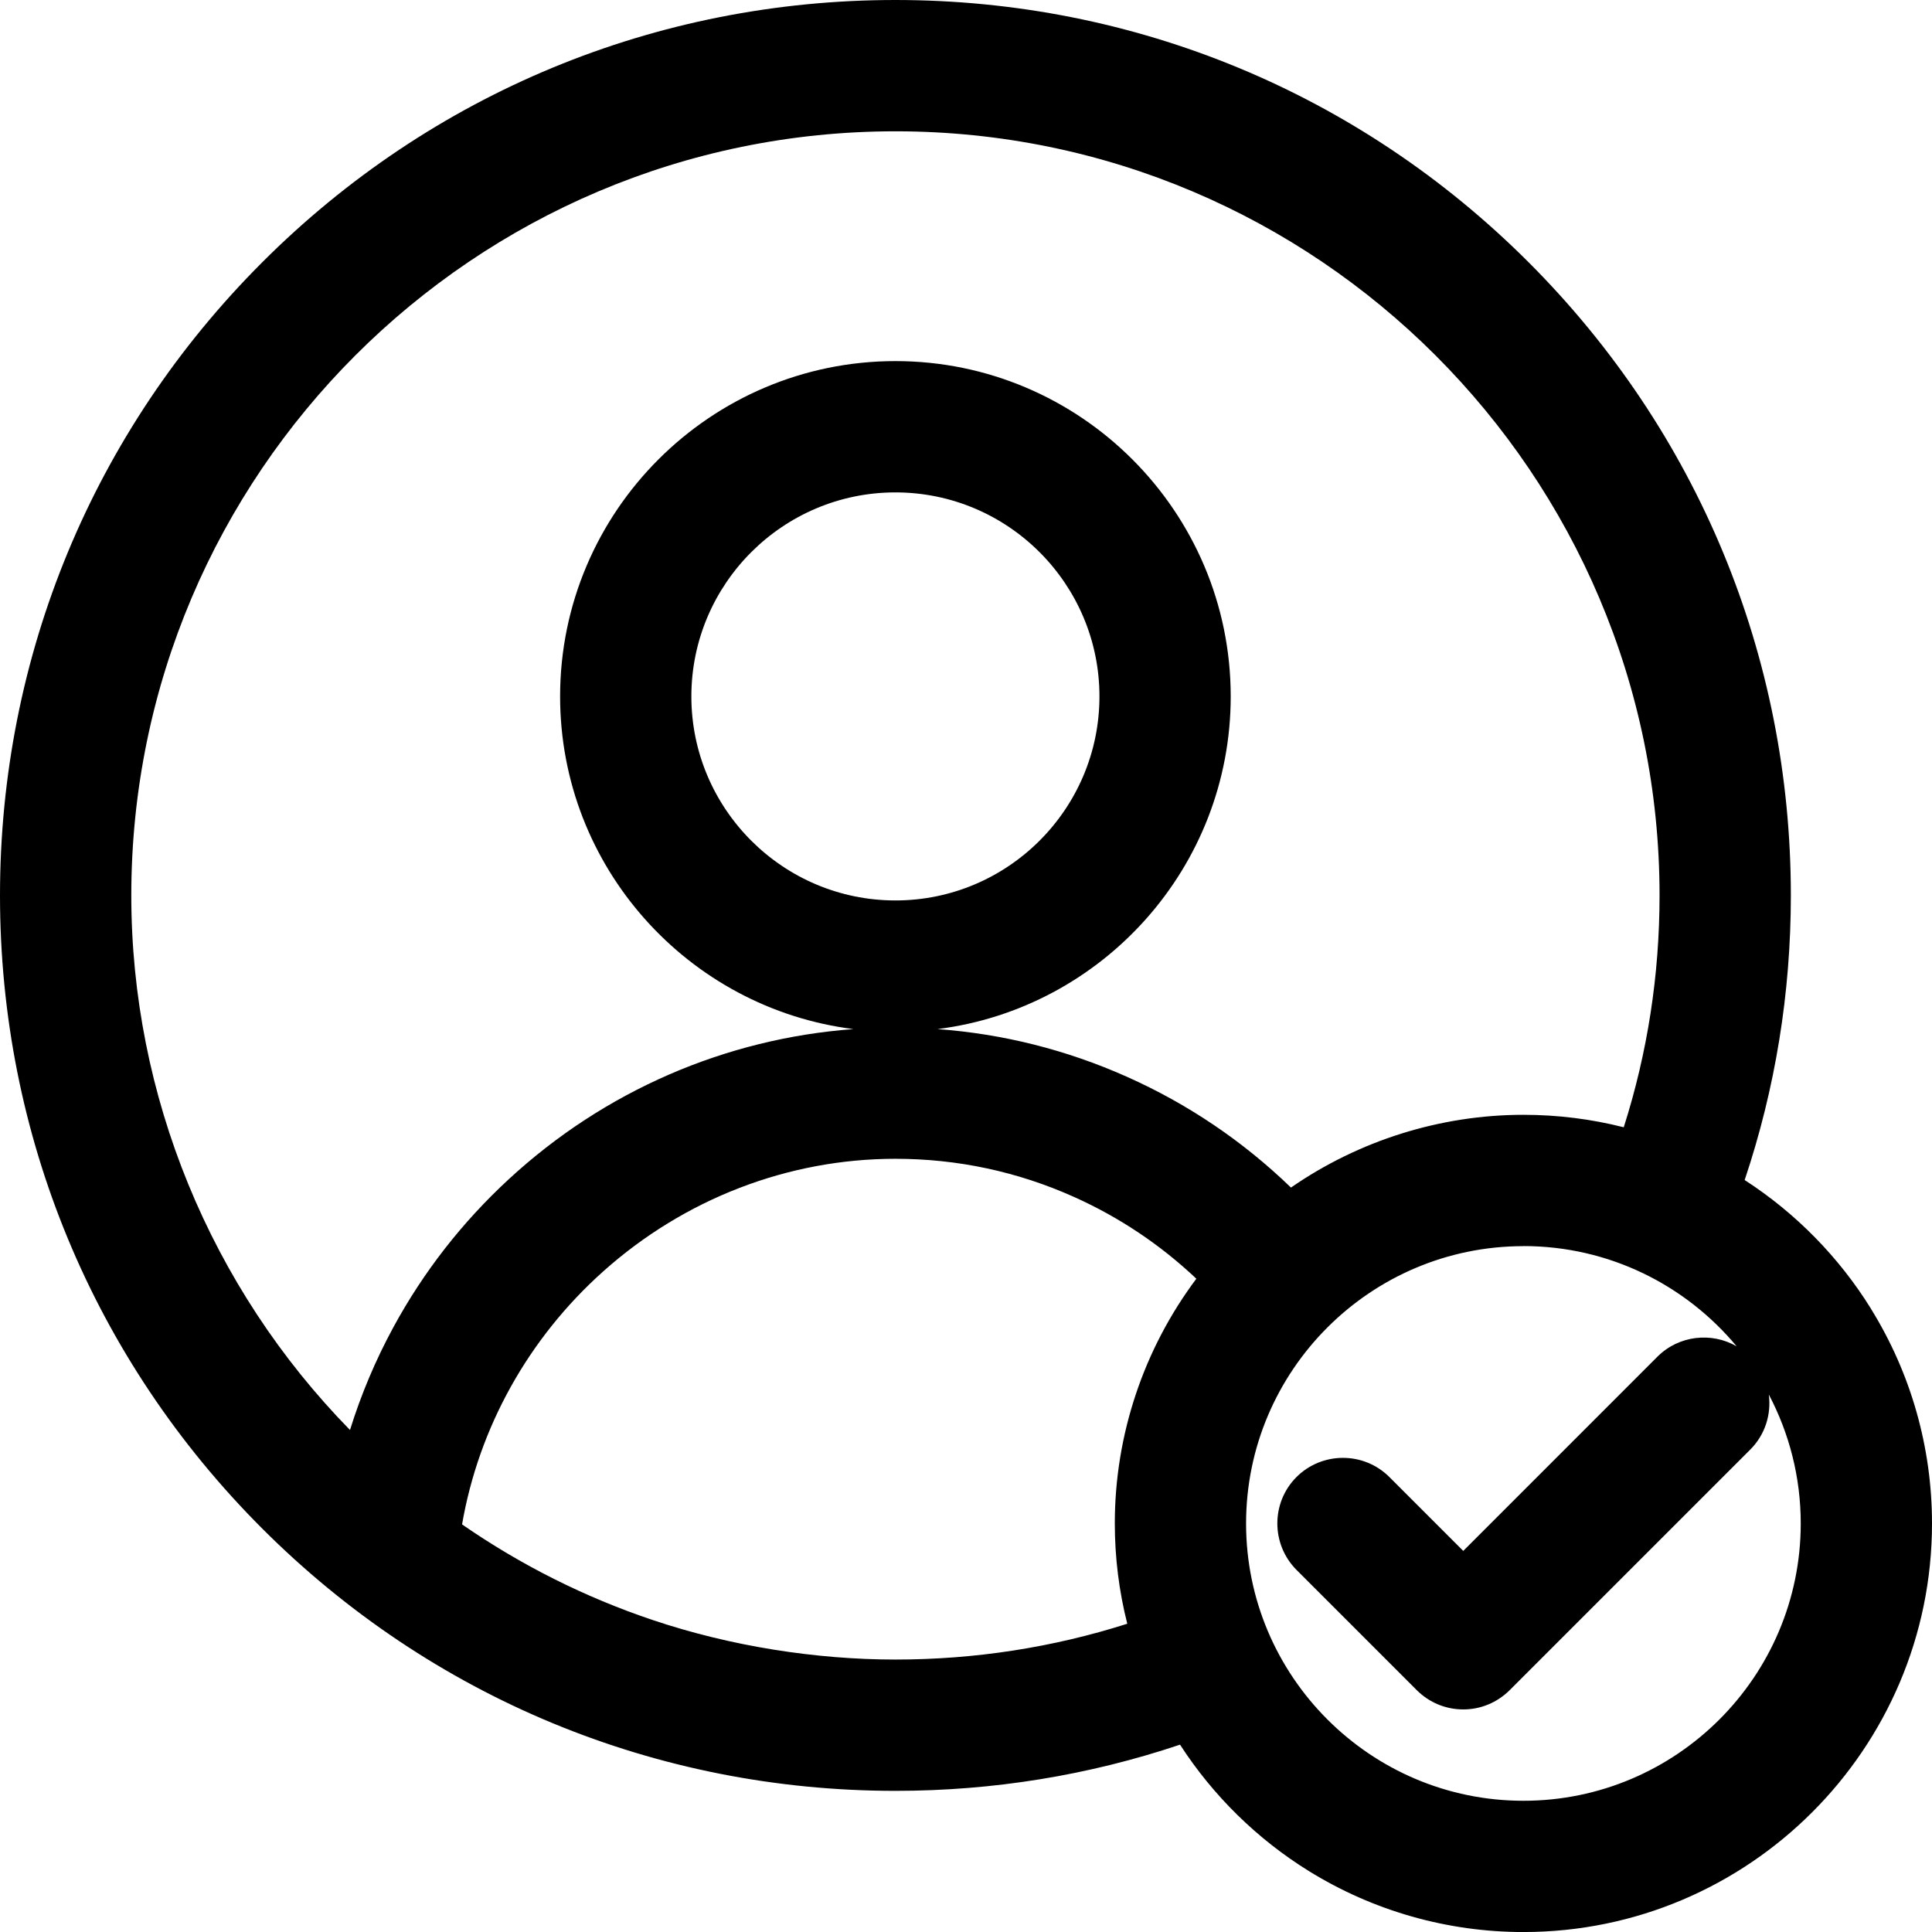 <?xml version="1.0" encoding="UTF-8"?>
<svg id="Layer_2" data-name="Layer 2" xmlns="http://www.w3.org/2000/svg" viewBox="0 0 508.23 508.23">
  <g id="Layer_1-2" data-name="Layer 1">
    <path d="M492.2,344.31c-8.43-13.61-19.84-25.22-33.25-33.89,8.06-24.04,12.15-49.2,12.15-74.87,0-62.92-24.5-122.07-68.99-166.56C357.62,24.5,298.47,0,235.55,0S113.48,24.5,68.99,68.99C24.5,113.48,0,172.63,0,235.55s24.5,122.07,68.99,166.56c44.49,44.49,103.64,68.99,166.56,68.99,25.67,0,50.82-4.08,74.87-12.15,8.67,13.41,20.28,24.82,33.89,33.25,16.94,10.49,36.46,16.04,56.44,16.04,59.27,0,107.48-48.22,107.48-107.49,0-19.98-5.54-39.49-16.04-56.43ZM296.54,427.14c-19.63,6.25-40.11,9.42-60.99,9.42s-43.38-3.5-63.92-10.42c-17.78-5.98-34.6-14.42-50.08-25.13,4.4-25.47,17.45-48.95,37.1-66.53,21.38-19.12,48.69-29.65,76.9-29.65,16.32,0,32.12,3.37,46.97,10.03,11.91,5.34,22.71,12.56,32.19,21.52-13.88,18.53-21.45,41.11-21.45,64.36,0,8.95,1.1,17.8,3.28,26.4ZM289.22,183.2c0,29.59-24.07,53.67-53.67,53.67s-53.68-24.08-53.68-53.67,24.08-53.67,53.68-53.67,53.67,24.08,53.67,53.67ZM427.14,296.54c-8.59-2.18-17.44-3.28-26.39-3.28-21.81,0-43.26,6.75-61.15,19.14-12.63-12.21-27.13-22-43.17-29.15-15.88-7.08-32.58-11.28-49.81-12.54,43.43-5.46,77.13-42.62,77.13-87.51,0-48.64-39.57-88.21-88.2-88.21s-88.21,39.57-88.21,88.21c0,44.89,33.71,82.06,77.16,87.51-33.68,2.49-65.52,16.28-90.66,39.49-12.27,11.32-22.49,24.44-30.39,39-4.68,8.62-8.48,17.65-11.38,26.97-36.71-37.48-57.53-88.01-57.53-140.62,0-110.84,90.18-201.01,201.02-201.01s201,90.17,201,201.01c0,20.88-3.16,41.36-9.42,60.99ZM400.75,327.79c22.53,0,42.7,10.27,56.09,26.37-6.59-3.8-15.19-2.91-20.84,2.73l-51.08,51.09-19.45-19.45c-6.73-6.71-17.68-6.7-24.42.02-6.71,6.72-6.71,17.67,0,24.42l31.68,31.68c3.27,3.24,7.6,5.03,12.19,5.03s8.9-1.79,12.21-5.06l63.3-63.3c3.94-3.94,5.55-9.33,4.87-14.48,5.35,10.14,8.4,21.68,8.4,33.92,0,40.23-32.72,72.95-72.95,72.95s-72.96-32.73-72.96-72.95,32.73-72.95,72.96-72.95Z"/>
  </g>
</svg>